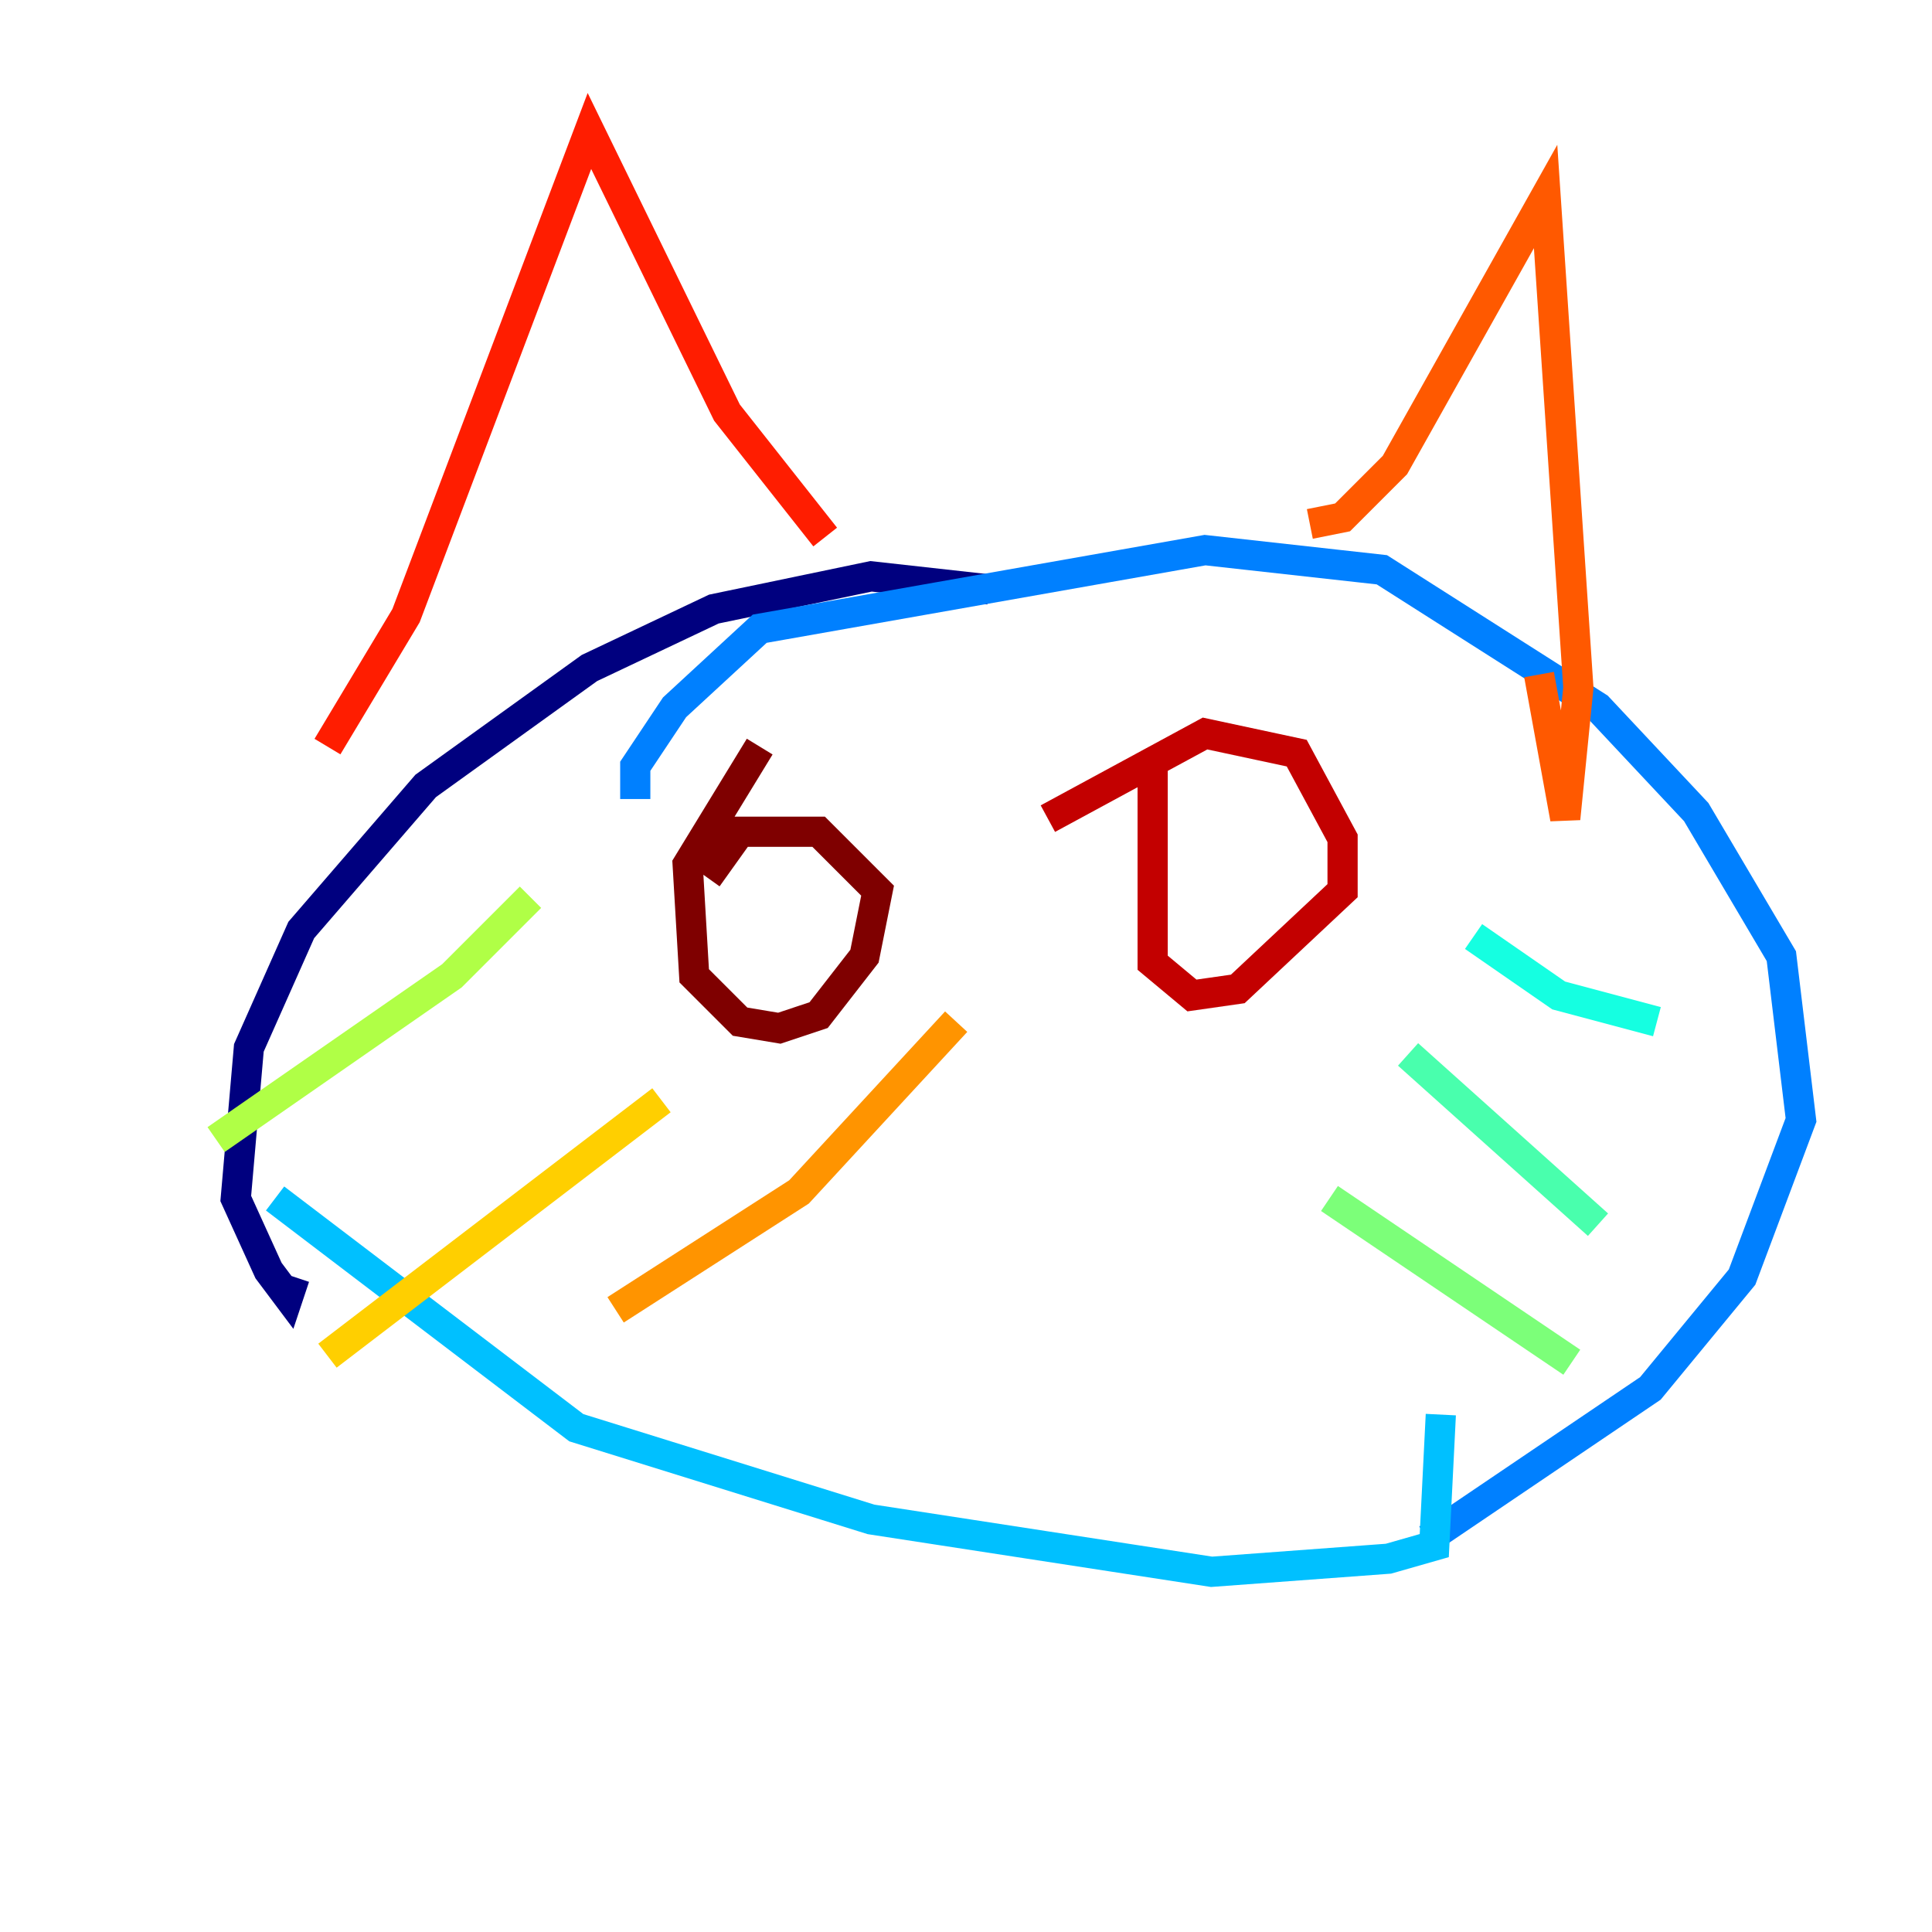 <?xml version="1.0" encoding="utf-8" ?>
<svg baseProfile="tiny" height="128" version="1.2" viewBox="0,0,128,128" width="128" xmlns="http://www.w3.org/2000/svg" xmlns:ev="http://www.w3.org/2001/xml-events" xmlns:xlink="http://www.w3.org/1999/xlink"><defs /><polyline fill="none" points="65.519,39.051 57.709,38.183 47.295,40.352 39.051,44.258 28.203,52.068 19.959,61.614 16.488,69.424 15.62,79.403 17.79,84.176 19.091,85.912 19.525,84.61" stroke="#00007f" stroke-width="2" /><polyline fill="none" points="25.166,92.42 25.166,92.42" stroke="#0000c8" stroke-width="2" /><polyline fill="none" points="31.241,98.495 31.241,98.495" stroke="#0000ff" stroke-width="2" /><polyline fill="none" points="82.007,105.003 82.007,105.003" stroke="#0040ff" stroke-width="2" /><polyline fill="none" points="94.59,101.966 109.342,91.986 115.417,84.61 119.322,74.197 118.02,63.349 112.38,53.803 105.871,46.861 91.552,37.749 79.837,36.447 50.332,41.654 44.691,46.861 42.088,50.766 42.088,52.936" stroke="#0080ff" stroke-width="2" /><polyline fill="none" points="95.458,93.722 95.024,102.4 91.986,103.268 80.271,104.136 57.709,100.664 38.183,94.59 18.224,79.403" stroke="#00c0ff" stroke-width="2" /><polyline fill="none" points="97.627,62.047 103.268,65.953 109.776,67.688" stroke="#15ffe1" stroke-width="2" /><polyline fill="none" points="93.288,69.858 105.871,81.139" stroke="#49ffad" stroke-width="2" /><polyline fill="none" points="88.081,79.403 104.136,90.251" stroke="#7cff79" stroke-width="2" /><polyline fill="none" points="35.146,59.444 29.939,64.651 14.319,75.498" stroke="#b0ff46" stroke-width="2" /><polyline fill="none" points="8.678,81.573 8.678,81.573" stroke="#e4ff12" stroke-width="2" /><polyline fill="none" points="43.824,72.895 21.695,89.817" stroke="#ffcf00" stroke-width="2" /><polyline fill="none" points="63.349,67.688 52.936,78.969 40.786,86.78" stroke="#ff9400" stroke-width="2" /><polyline fill="none" points="86.78,34.712 88.949,34.278 92.42,30.807 102.4,13.017 104.57,45.559 103.702,54.237 101.966,44.691" stroke="#ff5900" stroke-width="2" /><polyline fill="none" points="54.671,35.58 48.163,27.336 39.051,8.678 26.902,40.786 21.695,49.464" stroke="#ff1d00" stroke-width="2" /><polyline fill="none" points="76.366,50.766 76.366,63.783 78.969,65.953 82.007,65.519 88.949,59.01 88.949,55.539 85.912,49.898 79.837,48.597 69.424,54.237" stroke="#c30000" stroke-width="2" /><polyline fill="none" points="50.332,49.464 45.559,57.275 45.993,64.651 49.031,67.688 51.634,68.122 54.237,67.254 57.275,63.349 58.142,59.01 54.237,55.105 49.031,55.105 46.861,58.142" stroke="#7f0000" stroke-width="2" /></svg>